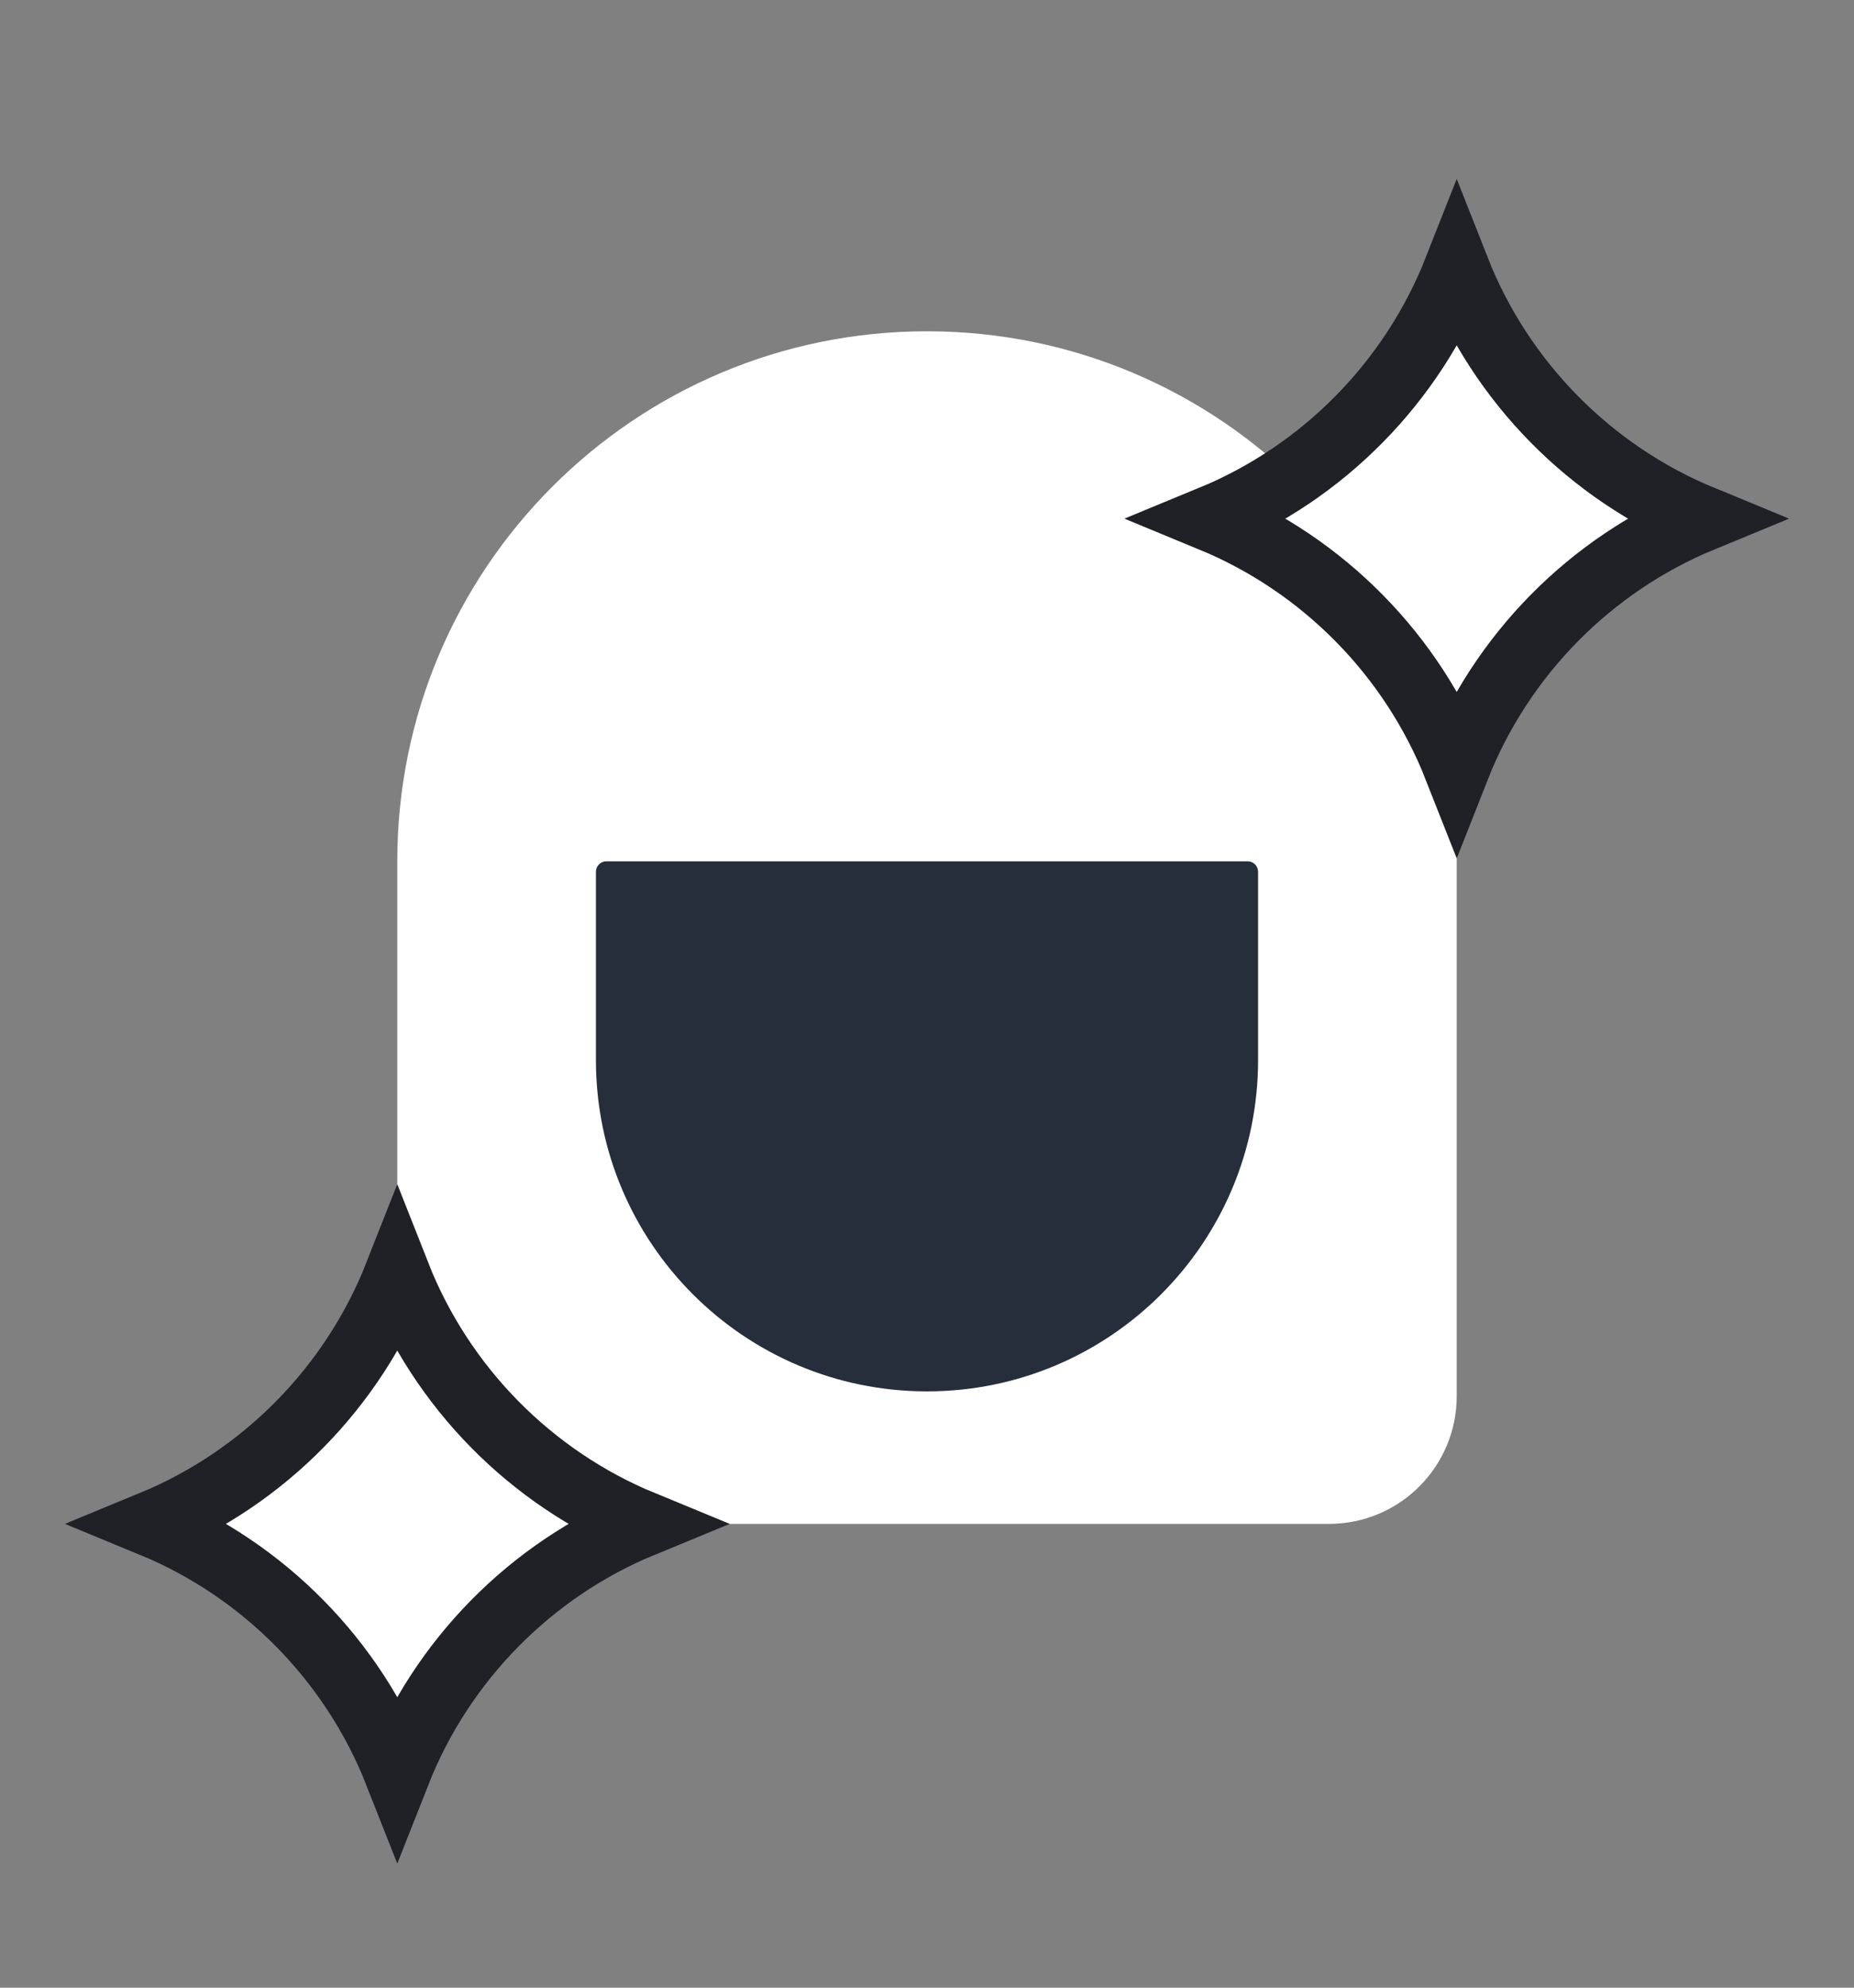 <svg width="28" height="30" viewBox="0 0 28 30" fill="none" xmlns="http://www.w3.org/2000/svg">
<rect x="0" y="0" width="28" height="30" fill="#808080" stroke="none"/>
<path d="M6 13C6 8.582 9.582 5 14 5C18.418 5 22 8.582 22 13V21.071C22 22.137 21.137 23 20.071 23H7.929C6.863 23 6 22.137 6 21.071V13Z" fill="white"/>
<path d="M9 13.157C9 13.07 9.07 13 9.157 13H18.843C18.93 13 19 13.07 19 13.157V16C19 18.761 16.761 21 14 21C11.239 21 9 18.761 9 16V13.157Z" fill="#272E3B"/>
<path d="M22 11.591C21.329 9.888 19.985 8.525 18.294 7.828C19.985 7.132 21.329 5.768 22 4.065C22.671 5.768 24.014 7.132 25.706 7.828C24.014 8.525 22.671 9.888 22 11.591Z" fill="white" stroke="#1F2127"/>
<path d="M6 26.763C5.329 25.06 3.985 23.696 2.294 23C3.985 22.304 5.329 20.94 6 19.237C6.671 20.94 8.014 22.304 9.706 23C8.014 23.696 6.671 25.06 6 26.763Z" fill="white" stroke="#1F2127"/>
</svg>
